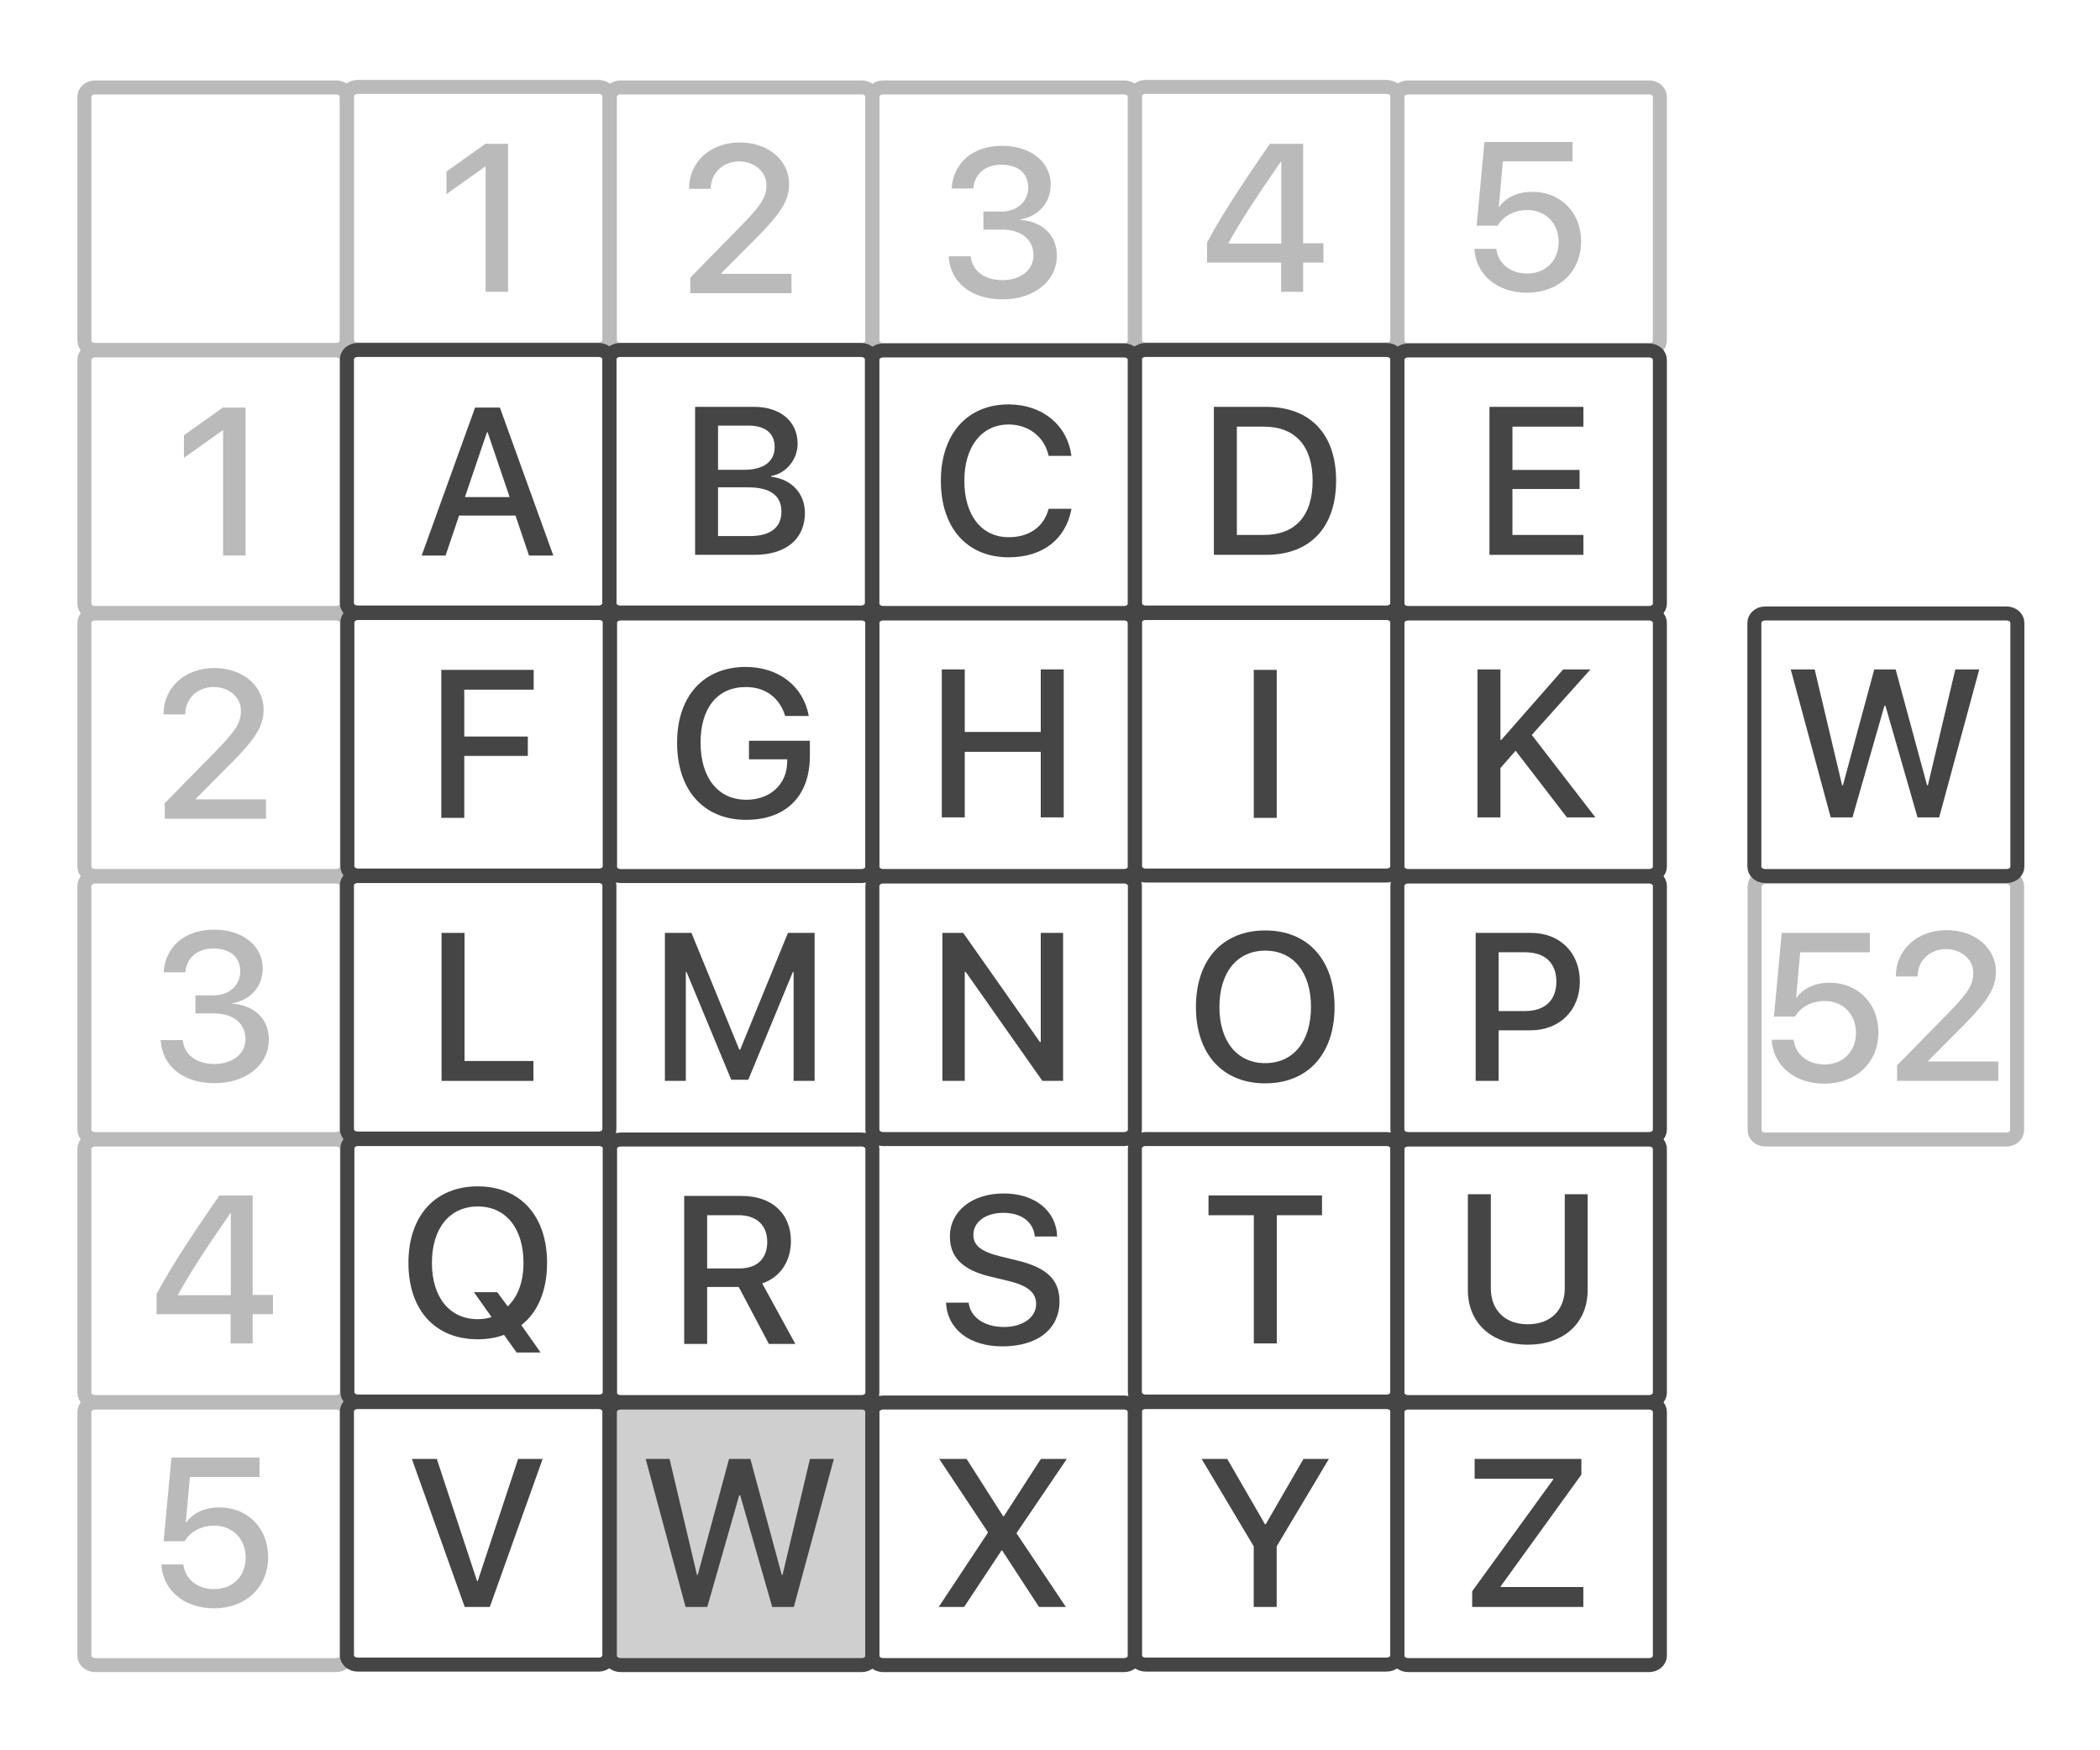 <?xml version="1.0" encoding="UTF-8"?>
<!DOCTYPE svg PUBLIC "-//W3C//DTD SVG 1.1//EN" "http://www.w3.org/Graphics/SVG/1.1/DTD/svg11.dtd">
<svg version="1.1" xmlns="http://www.w3.org/2000/svg" xmlns:xlink="http://www.w3.org/1999/xlink" x="0" y="0" width="1200" height="1000" viewBox="0, 0, 1200, 1000">
  <g id="Livello_1">
    <g>
      <path d="M1042.394,619.133 C1060.616,619.133 1073.39,607.121 1073.39,589.777 C1073.39,573.371 1061.73,561.477 1045.499,561.477 C1037.238,561.477 1030.323,564.699 1026.632,570.031 L1026.339,570.031 L1028.683,544.074 L1068.468,544.074 L1068.468,533 L1018.136,533 L1013.683,580.813 L1025.695,580.813 C1028.976,575.246 1035.304,571.906 1042.628,571.906 C1053.175,571.906 1060.558,579.523 1060.558,590.129 C1060.558,600.734 1053.175,608.176 1042.511,608.176 C1033.077,608.176 1025.87,602.434 1024.933,594.055 L1012.394,594.055 C1013.156,608.82 1025.519,619.133 1042.394,619.133 z" fill="#BABABA"/>
      <path d="M1083.351,557.785 L1083.351,557.902 L1095.773,557.902 L1095.773,557.727 C1095.773,548.938 1102.745,542.258 1112.003,542.258 C1120.792,542.258 1127.589,548.234 1127.589,555.734 C1127.589,562.356 1124.894,566.809 1114.581,577.531 L1084.054,608.645 L1084.054,617.551 L1141.886,617.551 L1141.886,606.477 L1101.749,606.477 L1101.749,606.184 L1122.902,584.914 C1135.265,572.258 1140.538,564.934 1140.538,555.09 C1140.538,541.672 1128.527,531.418 1112.413,531.418 C1095.597,531.418 1083.351,542.551 1083.351,557.785 z" fill="#BABABA"/>
      <path d="M1008.797,501.051 L1146.483,501.051 C1149.883,501.051 1152.64,503.443 1152.64,506.393 L1152.64,645.708 C1152.64,648.659 1149.883,651.051 1146.483,651.051 L1008.797,651.051 C1005.396,651.051 1002.64,648.659 1002.64,645.708 L1002.64,506.393 C1002.64,503.443 1005.396,501.051 1008.797,501.051 z" fill-opacity="0" stroke="#BABABA" stroke-width="8"/>
    </g>
    <path d="M354.659,49.949 L492.345,49.949 C495.745,49.949 498.502,52.341 498.502,55.292 L498.502,194.607 C498.502,197.557 495.745,199.949 492.345,199.949 L354.659,199.949 C351.258,199.949 348.502,197.557 348.502,194.607 L348.502,55.292 C348.502,52.341 351.258,49.949 354.659,49.949 z" fill-opacity="0" stroke="#BABABA" stroke-width="8"/>
    <path d="M504.659,49.949 L642.345,49.949 C645.745,49.949 648.502,52.341 648.502,55.292 L648.502,194.607 C648.502,197.557 645.745,199.949 642.345,199.949 L504.659,199.949 C501.258,199.949 498.502,197.557 498.502,194.607 L498.502,55.292 C498.502,52.341 501.258,49.949 504.659,49.949 z" fill-opacity="0" stroke="#BABABA" stroke-width="8"/>
    <path d="M654.659,49.674 L792.345,49.674 C795.745,49.674 798.502,52.066 798.502,55.016 L798.502,194.331 C798.502,197.282 795.745,199.674 792.345,199.674 L654.659,199.674 C651.258,199.674 648.502,197.282 648.502,194.331 L648.502,55.016 C648.502,52.066 651.258,49.674 654.659,49.674 z" fill-opacity="0" stroke="#BABABA" stroke-width="8"/>
    <path d="M204.376,49.674 L342.061,49.674 C345.462,49.674 348.219,52.066 348.219,55.016 L348.219,194.331 C348.219,197.282 345.462,199.674 342.061,199.674 L204.376,199.674 C200.975,199.674 198.219,197.282 198.219,194.331 L198.219,55.016 C198.219,52.066 200.975,49.674 204.376,49.674 z" fill-opacity="0" stroke="#BABABA" stroke-width="8"/>
    <path d="M804.659,49.949 L942.345,49.949 C945.745,49.949 948.502,52.341 948.502,55.292 L948.502,194.607 C948.502,197.557 945.745,199.949 942.345,199.949 L804.659,199.949 C801.258,199.949 798.502,197.557 798.502,194.607 L798.502,55.292 C798.502,52.341 801.258,49.949 804.659,49.949 z" fill-opacity="0" stroke="#BABABA" stroke-width="8"/>
    <path d="M54.376,49.949 L192.061,49.949 C195.462,49.949 198.219,52.341 198.219,55.292 L198.219,194.607 C198.219,197.557 195.462,199.949 192.061,199.949 L54.376,199.949 C50.975,199.949 48.219,197.557 48.219,194.607 L48.219,55.292 C48.219,52.341 50.975,49.949 54.376,49.949 z" fill-opacity="0" stroke="#BABABA" stroke-width="8"/>
    <path d="M54.376,200.225 L192.061,200.225 C195.462,200.225 198.219,202.617 198.219,205.567 L198.219,344.882 C198.219,347.833 195.462,350.225 192.061,350.225 L54.376,350.225 C50.975,350.225 48.219,347.833 48.219,344.882 L48.219,205.567 C48.219,202.617 50.975,200.225 54.376,200.225 z" fill-opacity="0" stroke="#BABABA" stroke-width="8"/>
    <path d="M54.376,350.5 L192.061,350.5 C195.462,350.5 198.219,352.892 198.219,355.843 L198.219,495.157 C198.219,498.108 195.462,500.5 192.061,500.5 L54.376,500.5 C50.975,500.5 48.219,498.108 48.219,495.157 L48.219,355.843 C48.219,352.892 50.975,350.5 54.376,350.5 z" fill-opacity="0" stroke="#BABABA" stroke-width="8"/>
    <path d="M54.376,500.775 L192.061,500.775 C195.462,500.775 198.219,503.167 198.219,506.118 L198.219,645.433 C198.219,648.383 195.462,650.775 192.061,650.775 L54.376,650.775 C50.975,650.775 48.219,648.383 48.219,645.433 L48.219,506.118 C48.219,503.167 50.975,500.775 54.376,500.775 z" fill-opacity="0" stroke="#BABABA" stroke-width="8"/>
    <path d="M54.376,651.051 L192.061,651.051 C195.462,651.051 198.219,653.443 198.219,656.393 L198.219,795.708 C198.219,798.659 195.462,801.051 192.061,801.051 L54.376,801.051 C50.975,801.051 48.219,798.659 48.219,795.708 L48.219,656.393 C48.219,653.443 50.975,651.051 54.376,651.051 z" fill-opacity="0" stroke="#BABABA" stroke-width="8"/>
    <path d="M54.376,801.326 L192.061,801.326 C195.462,801.326 198.219,803.718 198.219,806.669 L198.219,945.984 C198.219,948.934 195.462,951.326 192.061,951.326 L54.376,951.326 C50.975,951.326 48.219,948.934 48.219,945.984 L48.219,806.669 C48.219,803.718 50.975,801.326 54.376,801.326 z" fill-opacity="0" stroke="#BABABA" stroke-width="8"/>
    <path d="M302.297,317.413 L316.184,317.413 L285.657,232.862 L271.477,232.862 L240.95,317.413 L254.602,317.413 L262.336,294.562 L294.563,294.562 z M278.274,246.925 L278.625,246.925 L291.223,284.015 L265.676,284.015 z" fill="#454545"/>
    <path d="M431.116,317 C449.104,317 459.944,307.977 459.944,293.094 C459.944,281.844 452.209,273.699 440.725,272.41 L440.725,271.941 C449.162,270.535 455.784,262.508 455.784,253.543 C455.784,240.77 445.94,232.449 430.94,232.449 L397.19,232.449 L397.19,317 z M410.315,243.172 L427.776,243.172 C437.268,243.172 442.659,247.508 442.659,255.359 C442.659,263.738 436.389,268.426 425.022,268.426 L410.315,268.426 z M410.315,306.277 L410.315,278.445 L427.659,278.445 C440.08,278.445 446.526,283.133 446.526,292.273 C446.526,301.414 440.256,306.277 428.42,306.277 z" fill="#454545"/>
    <path d="M576.365,318.406 C595.818,318.406 609.06,308.152 612.283,290.691 L599.217,290.691 C596.58,300.887 588.201,306.922 576.424,306.922 C560.896,306.922 551.052,294.441 551.052,274.695 C551.052,255.125 561.013,242.527 576.365,242.527 C587.849,242.527 596.873,249.617 599.217,260.457 L612.224,260.457 C609.998,242.82 595.525,231.043 576.365,231.043 C552.752,231.043 537.635,247.918 537.635,274.695 C537.635,301.648 552.635,318.406 576.365,318.406 z" fill="#454545"/>
    <path d="M904.795,305.633 L864.248,305.633 L864.248,279.383 L902.627,279.383 L902.627,268.484 L864.248,268.484 L864.248,243.758 L904.795,243.758 L904.795,232.449 L851.123,232.449 L851.123,317 L904.795,317 z" fill="#454545"/>
    <path d="M504.659,200.225 L642.345,200.225 C645.745,200.225 648.502,202.617 648.502,205.567 L648.502,344.882 C648.502,347.833 645.745,350.225 642.345,350.225 L504.659,350.225 C501.258,350.225 498.502,347.833 498.502,344.882 L498.502,205.567 C498.502,202.617 501.258,200.225 504.659,200.225 z" fill-opacity="0" stroke="#454545" stroke-width="8"/>
    <path d="M204.376,199.949 L342.061,199.949 C345.462,199.949 348.219,202.341 348.219,205.292 L348.219,344.607 C348.219,347.557 345.462,349.949 342.061,349.949 L204.376,349.949 C200.975,349.949 198.219,347.557 198.219,344.607 L198.219,205.292 C198.219,202.341 200.975,199.949 204.376,199.949 z" fill-opacity="0" stroke="#454545" stroke-width="8"/>
    <path d="M804.659,200.225 L942.345,200.225 C945.745,200.225 948.502,202.617 948.502,205.567 L948.502,344.882 C948.502,347.833 945.745,350.225 942.345,350.225 L804.659,350.225 C801.258,350.225 798.502,347.833 798.502,344.882 L798.502,205.567 C798.502,202.617 801.258,200.225 804.659,200.225 z" fill-opacity="0" stroke="#454545" stroke-width="8"/>
    <path d="M354.659,350.5 L492.345,350.5 C495.745,350.5 498.502,352.892 498.502,355.843 L498.502,495.157 C498.502,498.108 495.745,500.5 492.345,500.5 L354.659,500.5 C351.258,500.5 348.502,498.108 348.502,495.157 L348.502,355.843 C348.502,352.892 351.258,350.5 354.659,350.5 z" fill-opacity="0" stroke="#454545" stroke-width="8"/>
    <path d="M504.659,350.5 L642.345,350.5 C645.745,350.5 648.502,352.892 648.502,355.843 L648.502,495.157 C648.502,498.108 645.745,500.5 642.345,500.5 L504.659,500.5 C501.258,500.5 498.502,498.108 498.502,495.157 L498.502,355.843 C498.502,352.892 501.258,350.5 504.659,350.5 z" fill-opacity="0" stroke="#454545" stroke-width="8"/>
    <path d="M654.659,350.225 L792.345,350.225 C795.745,350.225 798.502,352.617 798.502,355.567 L798.502,494.882 C798.502,497.833 795.745,500.225 792.345,500.225 L654.659,500.225 C651.258,500.225 648.502,497.833 648.502,494.882 L648.502,355.567 C648.502,352.617 651.258,350.225 654.659,350.225 z" fill-opacity="0" stroke="#454545" stroke-width="8"/>
    <path d="M804.659,350.5 L942.345,350.5 C945.745,350.5 948.502,352.892 948.502,355.843 L948.502,495.157 C948.502,498.108 945.745,500.5 942.345,500.5 L804.659,500.5 C801.258,500.5 798.502,498.108 798.502,495.157 L798.502,355.843 C798.502,352.892 801.258,350.5 804.659,350.5 z" fill-opacity="0" stroke="#454545" stroke-width="8"/>
    <path d="M504.659,500.775 L642.345,500.775 C645.745,500.775 648.502,503.167 648.502,506.118 L648.502,645.433 C648.502,648.383 645.745,650.775 642.345,650.775 L504.659,650.775 C501.258,650.775 498.502,648.383 498.502,645.433 L498.502,506.118 C498.502,503.167 501.258,500.775 504.659,500.775 z" fill-opacity="0" stroke="#454545" stroke-width="8"/>
    <path d="M204.376,500.5 L342.061,500.5 C345.462,500.5 348.219,502.892 348.219,505.843 L348.219,645.157 C348.219,648.108 345.462,650.5 342.061,650.5 L204.376,650.5 C200.975,650.5 198.219,648.108 198.219,645.157 L198.219,505.843 C198.219,502.892 200.975,500.5 204.376,500.5 z" fill-opacity="0" stroke="#454545" stroke-width="8"/>
    <path d="M804.659,500.775 L942.345,500.775 C945.745,500.775 948.502,503.167 948.502,506.118 L948.502,645.433 C948.502,648.383 945.745,650.775 942.345,650.775 L804.659,650.775 C801.258,650.775 798.502,648.383 798.502,645.433 L798.502,506.118 C798.502,503.167 801.258,500.775 804.659,500.775 z" fill-opacity="0" stroke="#454545" stroke-width="8"/>
    <path d="M354.659,651.051 L492.345,651.051 C495.745,651.051 498.502,653.443 498.502,656.393 L498.502,795.708 C498.502,798.659 495.745,801.051 492.345,801.051 L354.659,801.051 C351.258,801.051 348.502,798.659 348.502,795.708 L348.502,656.393 C348.502,653.443 351.258,651.051 354.659,651.051 z" fill-opacity="0" stroke="#454545" stroke-width="8"/>
    <path d="M654.659,650.775 L792.345,650.775 C795.745,650.775 798.502,653.167 798.502,656.118 L798.502,795.433 C798.502,798.383 795.745,800.775 792.345,800.775 L654.659,800.775 C651.258,800.775 648.502,798.383 648.502,795.433 L648.502,656.118 C648.502,653.167 651.258,650.775 654.659,650.775 z" fill-opacity="0" stroke="#454545" stroke-width="8"/>
    <path d="M804.659,651.051 L942.345,651.051 C945.745,651.051 948.502,653.443 948.502,656.393 L948.502,795.708 C948.502,798.659 945.745,801.051 942.345,801.051 L804.659,801.051 C801.258,801.051 798.502,798.659 798.502,795.708 L798.502,656.393 C798.502,653.443 801.258,651.051 804.659,651.051 z" fill-opacity="0" stroke="#454545" stroke-width="8"/>
    <g>
      <path d="M354.659,801.326 L492.345,801.326 C495.745,801.326 498.502,803.718 498.502,806.669 L498.502,945.984 C498.502,948.934 495.745,951.326 492.345,951.326 L354.659,951.326 C351.258,951.326 348.502,948.934 348.502,945.984 L348.502,806.669 C348.502,803.718 351.258,801.326 354.659,801.326 z" fill="#BABABA" fill-opacity="0.695"/>
      <path d="M354.659,801.326 L492.345,801.326 C495.745,801.326 498.502,803.718 498.502,806.669 L498.502,945.984 C498.502,948.934 495.745,951.326 492.345,951.326 L354.659,951.326 C351.258,951.326 348.502,948.934 348.502,945.984 L348.502,806.669 C348.502,803.718 351.258,801.326 354.659,801.326 z" fill-opacity="0" stroke="#454545" stroke-width="8"/>
    </g>
    <path d="M504.659,801.326 L642.345,801.326 C645.745,801.326 648.502,803.718 648.502,806.669 L648.502,945.984 C648.502,948.934 645.745,951.326 642.345,951.326 L504.659,951.326 C501.258,951.326 498.502,948.934 498.502,945.984 L498.502,806.669 C498.502,803.718 501.258,801.326 504.659,801.326 z" fill-opacity="0" stroke="#454545" stroke-width="8"/>
    <path d="M654.659,801.051 L792.345,801.051 C795.745,801.051 798.502,803.443 798.502,806.393 L798.502,945.708 C798.502,948.659 795.745,951.051 792.345,951.051 L654.659,951.051 C651.258,951.051 648.502,948.659 648.502,945.708 L648.502,806.393 C648.502,803.443 651.258,801.051 654.659,801.051 z" fill-opacity="0" stroke="#454545" stroke-width="8"/>
    <path d="M204.376,801.051 L342.061,801.051 C345.462,801.051 348.219,803.443 348.219,806.393 L348.219,945.708 C348.219,948.659 345.462,951.051 342.061,951.051 L204.376,951.051 C200.975,951.051 198.219,948.659 198.219,945.708 L198.219,806.393 C198.219,803.443 200.975,801.051 204.376,801.051 z" fill-opacity="0" stroke="#454545" stroke-width="8"/>
    <path d="M804.659,801.326 L942.345,801.326 C945.745,801.326 948.502,803.718 948.502,806.669 L948.502,945.984 C948.502,948.934 945.745,951.326 942.345,951.326 L804.659,951.326 C801.258,951.326 798.502,948.934 798.502,945.984 L798.502,806.669 C798.502,803.718 801.258,801.326 804.659,801.326 z" fill-opacity="0" stroke="#454545" stroke-width="8"/>
    <path d="M265.295,467.275 L265.295,431.885 L301.623,431.885 L301.623,420.811 L265.295,420.811 L265.295,394.033 L304.963,394.033 L304.963,382.725 L252.17,382.725 L252.17,467.275 z" fill="#454545"/>
    <path d="M462.785,431.844 L462.785,423.23 L427.981,423.23 L427.981,433.836 L449.836,433.836 L449.836,435.301 C449.66,448.133 440.168,456.922 426.457,456.922 C410.344,456.922 400.325,444.441 400.325,424.227 C400.325,404.363 410.051,392.527 426.223,392.527 C437.239,392.527 445.5,398.563 448.664,409.051 L462.141,409.051 C459.211,392.176 444.973,381.043 426.164,381.043 C402.082,381.043 386.907,397.684 386.907,424.344 C386.907,451.473 402.141,468.406 426.34,468.406 C449.25,468.406 462.785,454.754 462.785,431.844 z" fill="#454545"/>
    <path d="M607.836,467 L607.836,382.449 L594.711,382.449 L594.711,418.191 L551.293,418.191 L551.293,382.449 L538.168,382.449 L538.168,467 L551.293,467 L551.293,429.559 L594.711,429.559 L594.711,467 z" fill="#454545"/>
    <path d="M729.564,467.275 L729.564,382.725 L716.439,382.725 L716.439,467.275 z" fill="#454545"/>
    <path d="M693.645,232.449 L693.645,317 L723.469,317 C748.664,317 763.489,301.297 763.489,274.578 C763.489,247.918 748.606,232.449 723.469,232.449 z M706.77,243.758 L722.239,243.758 C740.11,243.758 750.071,254.773 750.071,274.695 C750.071,294.676 740.168,305.633 722.239,305.633 L706.77,305.633 z" fill="#454545"/>
    <path d="M857.392,467 L857.392,438.816 L866.064,428.914 L895.361,467 L911.65,467 L875.322,419.891 L908.838,382.449 L893.252,382.449 L857.92,422.703 L857.392,422.703 L857.392,382.449 L844.267,382.449 L844.267,467 z" fill="#454545"/>
    <path d="M304.817,606.184 L265.442,606.184 L265.442,533 L252.317,533 L252.317,617.551 L304.817,617.551 z" fill="#454545"/>
    <path d="M465.492,617.551 L465.492,533 L450.258,533 L422.953,599.738 L422.484,599.738 L395.121,533 L379.945,533 L379.945,617.551 L391.898,617.551 L391.898,555.324 L392.308,555.324 L417.855,616.906 L427.582,616.906 L453.07,555.324 L453.48,555.324 L453.48,617.551 z" fill="#454545"/>
    <path d="M551.293,617.551 L551.293,555.266 L551.82,555.266 L595.648,617.551 L607.484,617.551 L607.484,533 L594.711,533 L594.711,595.344 L594.242,595.344 L550.414,533 L538.519,533 L538.519,617.551 z" fill="#454545"/>
    <path d="M723.002,531.594 C698.627,531.594 683.392,548.41 683.392,575.305 C683.392,602.199 698.627,618.957 723.002,618.957 C747.318,618.957 762.611,602.199 762.611,575.305 C762.611,548.41 747.318,531.594 723.002,531.594 z M723.002,543.137 C739.056,543.137 749.135,555.559 749.135,575.305 C749.135,594.992 739.056,607.414 723.002,607.414 C706.947,607.414 696.81,594.992 696.81,575.305 C696.81,555.559 706.947,543.137 723.002,543.137 z" fill="#454545"/>
    <path d="M843.236,533 L843.236,617.551 L856.361,617.551 L856.361,588.664 L874.525,588.664 C891.107,588.664 902.767,577.297 902.767,560.773 C902.767,544.309 891.342,533 874.935,533 z M856.361,544.074 L871.478,544.074 C882.845,544.074 889.349,550.168 889.349,560.832 C889.349,571.496 882.845,577.648 871.42,577.648 L856.361,577.648 z" fill="#454545"/>
    <path d="M404.086,694.291 L422.133,694.291 C432.269,694.291 438.422,700.033 438.422,709.467 C438.422,719.135 432.621,724.701 422.484,724.701 L404.086,724.701 z M404.086,735.307 L422.133,735.307 L422.133,735.307 L439.359,767.826 L454.476,767.826 L435.551,733.256 C445.863,729.799 451.957,720.541 451.957,709.115 C451.957,693.354 441.117,683.275 423.715,683.275 L390.961,683.275 L390.961,767.826 L404.086,767.826 z" fill="#454545"/>
    <path d="M273.002,765.178 C278.451,765.178 283.49,764.357 288.002,762.658 L295.209,772.736 L308.92,772.736 L297.904,757.092 C307.338,749.768 312.611,737.346 312.611,721.525 C312.611,694.69 297.318,677.815 273.002,677.815 C248.627,677.815 233.392,694.69 233.392,721.525 C233.392,748.479 248.627,765.178 273.002,765.178 z M273.002,753.693 C256.947,753.693 246.81,741.213 246.81,721.525 C246.81,701.779 256.947,689.299 273.002,689.299 C289.056,689.299 299.135,701.779 299.135,721.525 C299.135,732.424 295.853,741.037 290.111,746.369 L284.135,738.283 L270.834,738.283 L280.912,752.522 C278.451,753.283 275.814,753.693 273.002,753.693 z" fill="#454545"/>
    <path d="M540.57,744.272 C541.39,759.565 554.047,769.232 572.797,769.232 C592.836,769.232 605.433,759.33 605.433,743.51 C605.433,731.147 598.226,724.174 580.883,720.072 L571.566,717.787 C560.668,715.092 556.215,711.576 556.215,705.6 C556.215,698.1 563.187,692.943 573.383,692.943 C583.578,692.943 590.551,698.041 591.312,706.479 L604.086,706.479 C603.676,691.889 591.429,681.869 573.558,681.869 C555.511,681.869 542.797,691.889 542.797,706.479 C542.797,718.256 550.004,725.522 565.531,729.272 L576.488,731.908 C587.445,734.604 592.074,738.529 592.074,745.092 C592.074,752.65 584.398,758.158 573.734,758.158 C562.601,758.158 554.457,752.65 553.519,744.272 z" fill="#454545"/>
    <path d="M729.594,767.551 L729.594,694.309 L755.433,694.309 L755.433,683 L690.57,683 L690.57,694.309 L716.469,694.309 L716.469,767.551 z" fill="#454545"/>
    <path d="M851.908,682.297 L838.783,682.297 L838.783,737.141 C838.783,755.363 851.791,768.254 873.002,768.254 C894.213,768.254 907.22,755.363 907.22,737.141 L907.22,682.297 L894.154,682.297 L894.154,736.027 C894.154,748.098 886.478,756.594 873.002,756.594 C859.525,756.594 851.908,748.098 851.908,736.027 z" fill="#454545"/>
    <path d="M279.896,918.102 L310.072,833.551 L296.068,833.551 L272.982,903.336 L272.631,903.336 L249.603,833.551 L235.365,833.551 L265.541,918.102 z" fill="#454545"/>
    <path d="M422.396,854.352 L422.982,854.352 L441.263,918.102 L453.627,918.102 L476.478,833.551 L462.826,833.551 L447.181,899.762 L446.713,899.762 L428.783,833.551 L416.595,833.551 L398.724,899.762 L398.256,899.762 L382.611,833.551 L368.959,833.551 L391.752,918.102 L404.174,918.102 z" fill="#454545"/>
    <path d="M536.41,918.102 L550.941,918.102 L572.269,885.875 L572.679,885.875 L593.715,918.102 L609.066,918.102 L580.941,876.148 L580.941,875.797 L609.594,833.551 L594.769,833.551 L573.676,866.246 L573.207,866.246 L552.347,833.551 L536.703,833.551 L564.476,875.328 L564.476,875.738 z" fill="#454545"/>
    <path d="M729.535,918.102 L729.535,883.473 L759.359,833.551 L744.828,833.551 L723.265,870.875 L722.855,870.875 L701.293,833.551 L686.644,833.551 L716.41,883.473 L716.41,918.102 z" fill="#454545"/>
    <path d="M841.244,918.102 L904.76,918.102 L904.76,906.734 L857.533,906.734 L857.533,906.324 L903.646,842.516 L903.646,833.551 L842.65,833.551 L842.65,844.859 L887.533,844.859 L887.533,845.328 L841.244,909.137 z" fill="#454545"/>
    <path d="M354.376,199.949 L492.061,199.949 C495.462,199.949 498.219,202.341 498.219,205.292 L498.219,344.607 C498.219,347.557 495.462,349.949 492.061,349.949 L354.376,349.949 C350.975,349.949 348.219,347.557 348.219,344.607 L348.219,205.292 C348.219,202.341 350.975,199.949 354.376,199.949 z" fill-opacity="0" stroke="#454545" stroke-width="8"/>
    <path d="M654.659,199.949 L792.345,199.949 C795.745,199.949 798.502,202.341 798.502,205.292 L798.502,344.607 C798.502,347.557 795.745,349.949 792.345,349.949 L654.659,349.949 C651.258,349.949 648.502,347.557 648.502,344.607 L648.502,205.292 C648.502,202.341 651.258,199.949 654.659,199.949 z" fill-opacity="0" stroke="#454545" stroke-width="8"/>
    <path d="M204.659,350.225 L342.345,350.225 C345.745,350.225 348.502,352.617 348.502,355.567 L348.502,494.882 C348.502,497.833 345.745,500.225 342.345,500.225 L204.659,500.225 C201.258,500.225 198.502,497.833 198.502,494.882 L198.502,355.567 C198.502,352.617 201.258,350.225 204.659,350.225 z" fill-opacity="0" stroke="#454545" stroke-width="8"/>
    <path d="M204.659,650.775 L342.345,650.775 C345.745,650.775 348.502,653.167 348.502,656.118 L348.502,795.433 C348.502,798.383 345.745,800.775 342.345,800.775 L204.659,800.775 C201.258,800.775 198.502,798.383 198.502,795.433 L198.502,656.118 C198.502,653.167 201.258,650.775 204.659,650.775 z" fill-opacity="0" stroke="#454545" stroke-width="8"/>
    <path d="M277.494,166.725 L290.326,166.725 L290.326,82.174 L277.377,82.174 L255.111,97.994 L255.111,110.885 L277.201,95.182 L277.494,95.182 z" fill="#BABABA"/>
    <path d="M127.494,317.413 L140.326,317.413 L140.326,232.862 L127.377,232.862 L105.111,248.683 L105.111,261.573 L127.201,245.87 L127.494,245.87 z" fill="#BABABA"/>
    <path d="M93.451,408.025 L93.451,408.143 L105.873,408.143 L105.873,407.967 C105.873,399.178 112.845,392.498 122.103,392.498 C130.892,392.498 137.689,398.475 137.689,405.975 C137.689,412.596 134.994,417.049 124.681,427.771 L94.154,458.885 L94.154,467.791 L151.986,467.791 L151.986,456.717 L111.849,456.717 L111.849,456.424 L133.002,435.154 C145.365,422.498 150.638,415.174 150.638,405.33 C150.638,391.912 138.627,381.658 122.513,381.658 C105.697,381.658 93.451,392.791 93.451,408.025 z" fill="#BABABA"/>
    <path d="M111.674,579.014 L122.22,579.014 C133.353,579.014 140.267,584.639 140.267,593.779 C140.267,602.041 132.885,607.9 122.572,607.9 C111.908,607.9 105.228,602.334 104.408,594.248 L91.81,594.248 C92.631,608.838 104.349,618.857 122.572,618.857 C140.209,618.857 153.627,608.721 153.627,593.955 C153.627,582.119 145.424,574.326 132.709,573.447 L132.709,573.213 C143.197,571.338 150.111,563.779 150.111,553.232 C150.111,540.225 138.451,531.143 122.455,531.143 C105.697,531.143 94.506,540.693 93.51,555.518 L105.873,555.518 C106.635,547.197 112.728,541.924 121.869,541.924 C131.888,541.924 137.279,547.139 137.279,554.99 C137.279,562.959 131.01,568.701 121.869,568.701 L111.674,568.701 z" fill="#BABABA"/>
    <path d="M131.771,767.551 L144.369,767.551 L144.369,750.852 L155.97,750.852 L155.97,739.836 L144.369,739.836 L144.369,683 L125.385,683 C106.342,710.539 96.732,725.715 89.467,739.367 L89.467,750.852 L131.771,750.852 z M101.713,739.719 C108.451,727.473 117.006,714.289 131.654,693.137 L131.888,693.137 L131.888,740.012 L101.713,740.012 z" fill="#BABABA"/>
    <path d="M393.734,107.75 L393.734,107.867 L406.156,107.867 L406.156,107.691 C406.156,98.902 413.129,92.223 422.386,92.223 C431.176,92.223 437.972,98.199 437.972,105.699 C437.972,112.32 435.277,116.773 424.965,127.496 L394.437,158.609 L394.437,167.516 L452.269,167.516 L452.269,156.441 L412.133,156.441 L412.133,156.148 L433.285,134.879 C445.648,122.223 450.922,114.898 450.922,105.055 C450.922,91.637 438.91,81.383 422.797,81.383 C405.98,81.383 393.734,92.516 393.734,107.75 z" fill="#BABABA"/>
    <path d="M122.22,918.893 C140.443,918.893 153.217,906.881 153.217,889.537 C153.217,873.131 141.556,861.236 125.326,861.236 C117.064,861.236 110.15,864.459 106.459,869.791 L106.166,869.791 L108.51,843.834 L148.295,843.834 L148.295,832.76 L97.963,832.76 L93.51,880.572 L105.521,880.572 C108.802,875.006 115.131,871.666 122.455,871.666 C133.002,871.666 140.385,879.283 140.385,889.889 C140.385,900.494 133.002,907.936 122.338,907.936 C112.904,907.936 105.697,902.193 104.76,893.815 L92.22,893.815 C92.982,908.58 105.345,918.893 122.22,918.893 z" fill="#BABABA"/>
    <path d="M561.957,131.187 L572.504,131.187 C583.636,131.187 590.551,136.812 590.551,145.953 C590.551,154.215 583.168,160.074 572.855,160.074 C562.191,160.074 555.511,154.508 554.691,146.422 L542.094,146.422 C542.914,161.012 554.633,171.031 572.855,171.031 C590.492,171.031 603.91,160.894 603.91,146.129 C603.91,134.293 595.707,126.5 582.992,125.621 L582.992,125.387 C593.48,123.512 600.394,115.953 600.394,105.406 C600.394,92.398 588.734,83.316 572.738,83.316 C555.98,83.316 544.789,92.867 543.793,107.691 L556.156,107.691 C556.918,99.371 563.011,94.098 572.152,94.098 C582.172,94.098 587.562,99.312 587.562,107.164 C587.562,115.133 581.293,120.875 572.152,120.875 L561.957,120.875 z" fill="#BABABA"/>
    <path d="M732.054,166.725 L744.652,166.725 L744.652,150.025 L756.254,150.025 L756.254,139.01 L744.652,139.01 L744.652,82.174 L725.668,82.174 C706.625,109.713 697.015,124.889 689.75,138.541 L689.75,150.025 L732.054,150.025 z M701.996,138.893 C708.734,126.646 717.289,113.463 731.937,92.31 L732.172,92.31 L732.172,139.185 L701.996,139.185 z" fill="#BABABA"/>
    <path d="M872.504,167.24 C890.726,167.24 903.5,155.228 903.5,137.885 C903.5,121.478 891.84,109.584 875.609,109.584 C867.347,109.584 860.433,112.807 856.742,118.139 L856.449,118.139 L858.793,92.182 L898.578,92.182 L898.578,81.107 L848.246,81.107 L843.793,128.92 L855.804,128.92 C859.086,123.353 865.414,120.014 872.738,120.014 C883.285,120.014 890.668,127.631 890.668,138.236 C890.668,148.842 883.285,156.283 872.621,156.283 C863.187,156.283 855.98,150.541 855.043,142.162 L842.504,142.162 C843.265,156.928 855.629,167.24 872.504,167.24 z" fill="#BABABA"/>
    <path d="M1008.667,350.5 L1146.613,350.5 C1150.02,350.5 1152.781,352.892 1152.781,355.843 L1152.781,495.157 C1152.781,498.108 1150.02,500.5 1146.613,500.5 L1008.667,500.5 C1005.26,500.5 1002.498,498.108 1002.498,495.157 L1002.498,355.843 C1002.498,352.892 1005.26,350.5 1008.667,350.5 z" fill-opacity="0" stroke="#454545" stroke-width="8"/>
    <path d="M1076.817,403.25 L1077.404,403.25 L1095.72,467 L1108.106,467 L1131.001,382.449 L1117.323,382.449 L1101.649,448.66 L1101.179,448.66 L1083.216,382.449 L1071.005,382.449 L1053.1,448.66 L1052.631,448.66 L1036.957,382.449 L1023.279,382.449 L1046.115,467 L1058.56,467 z" fill="#454545"/>
  </g>
</svg>
